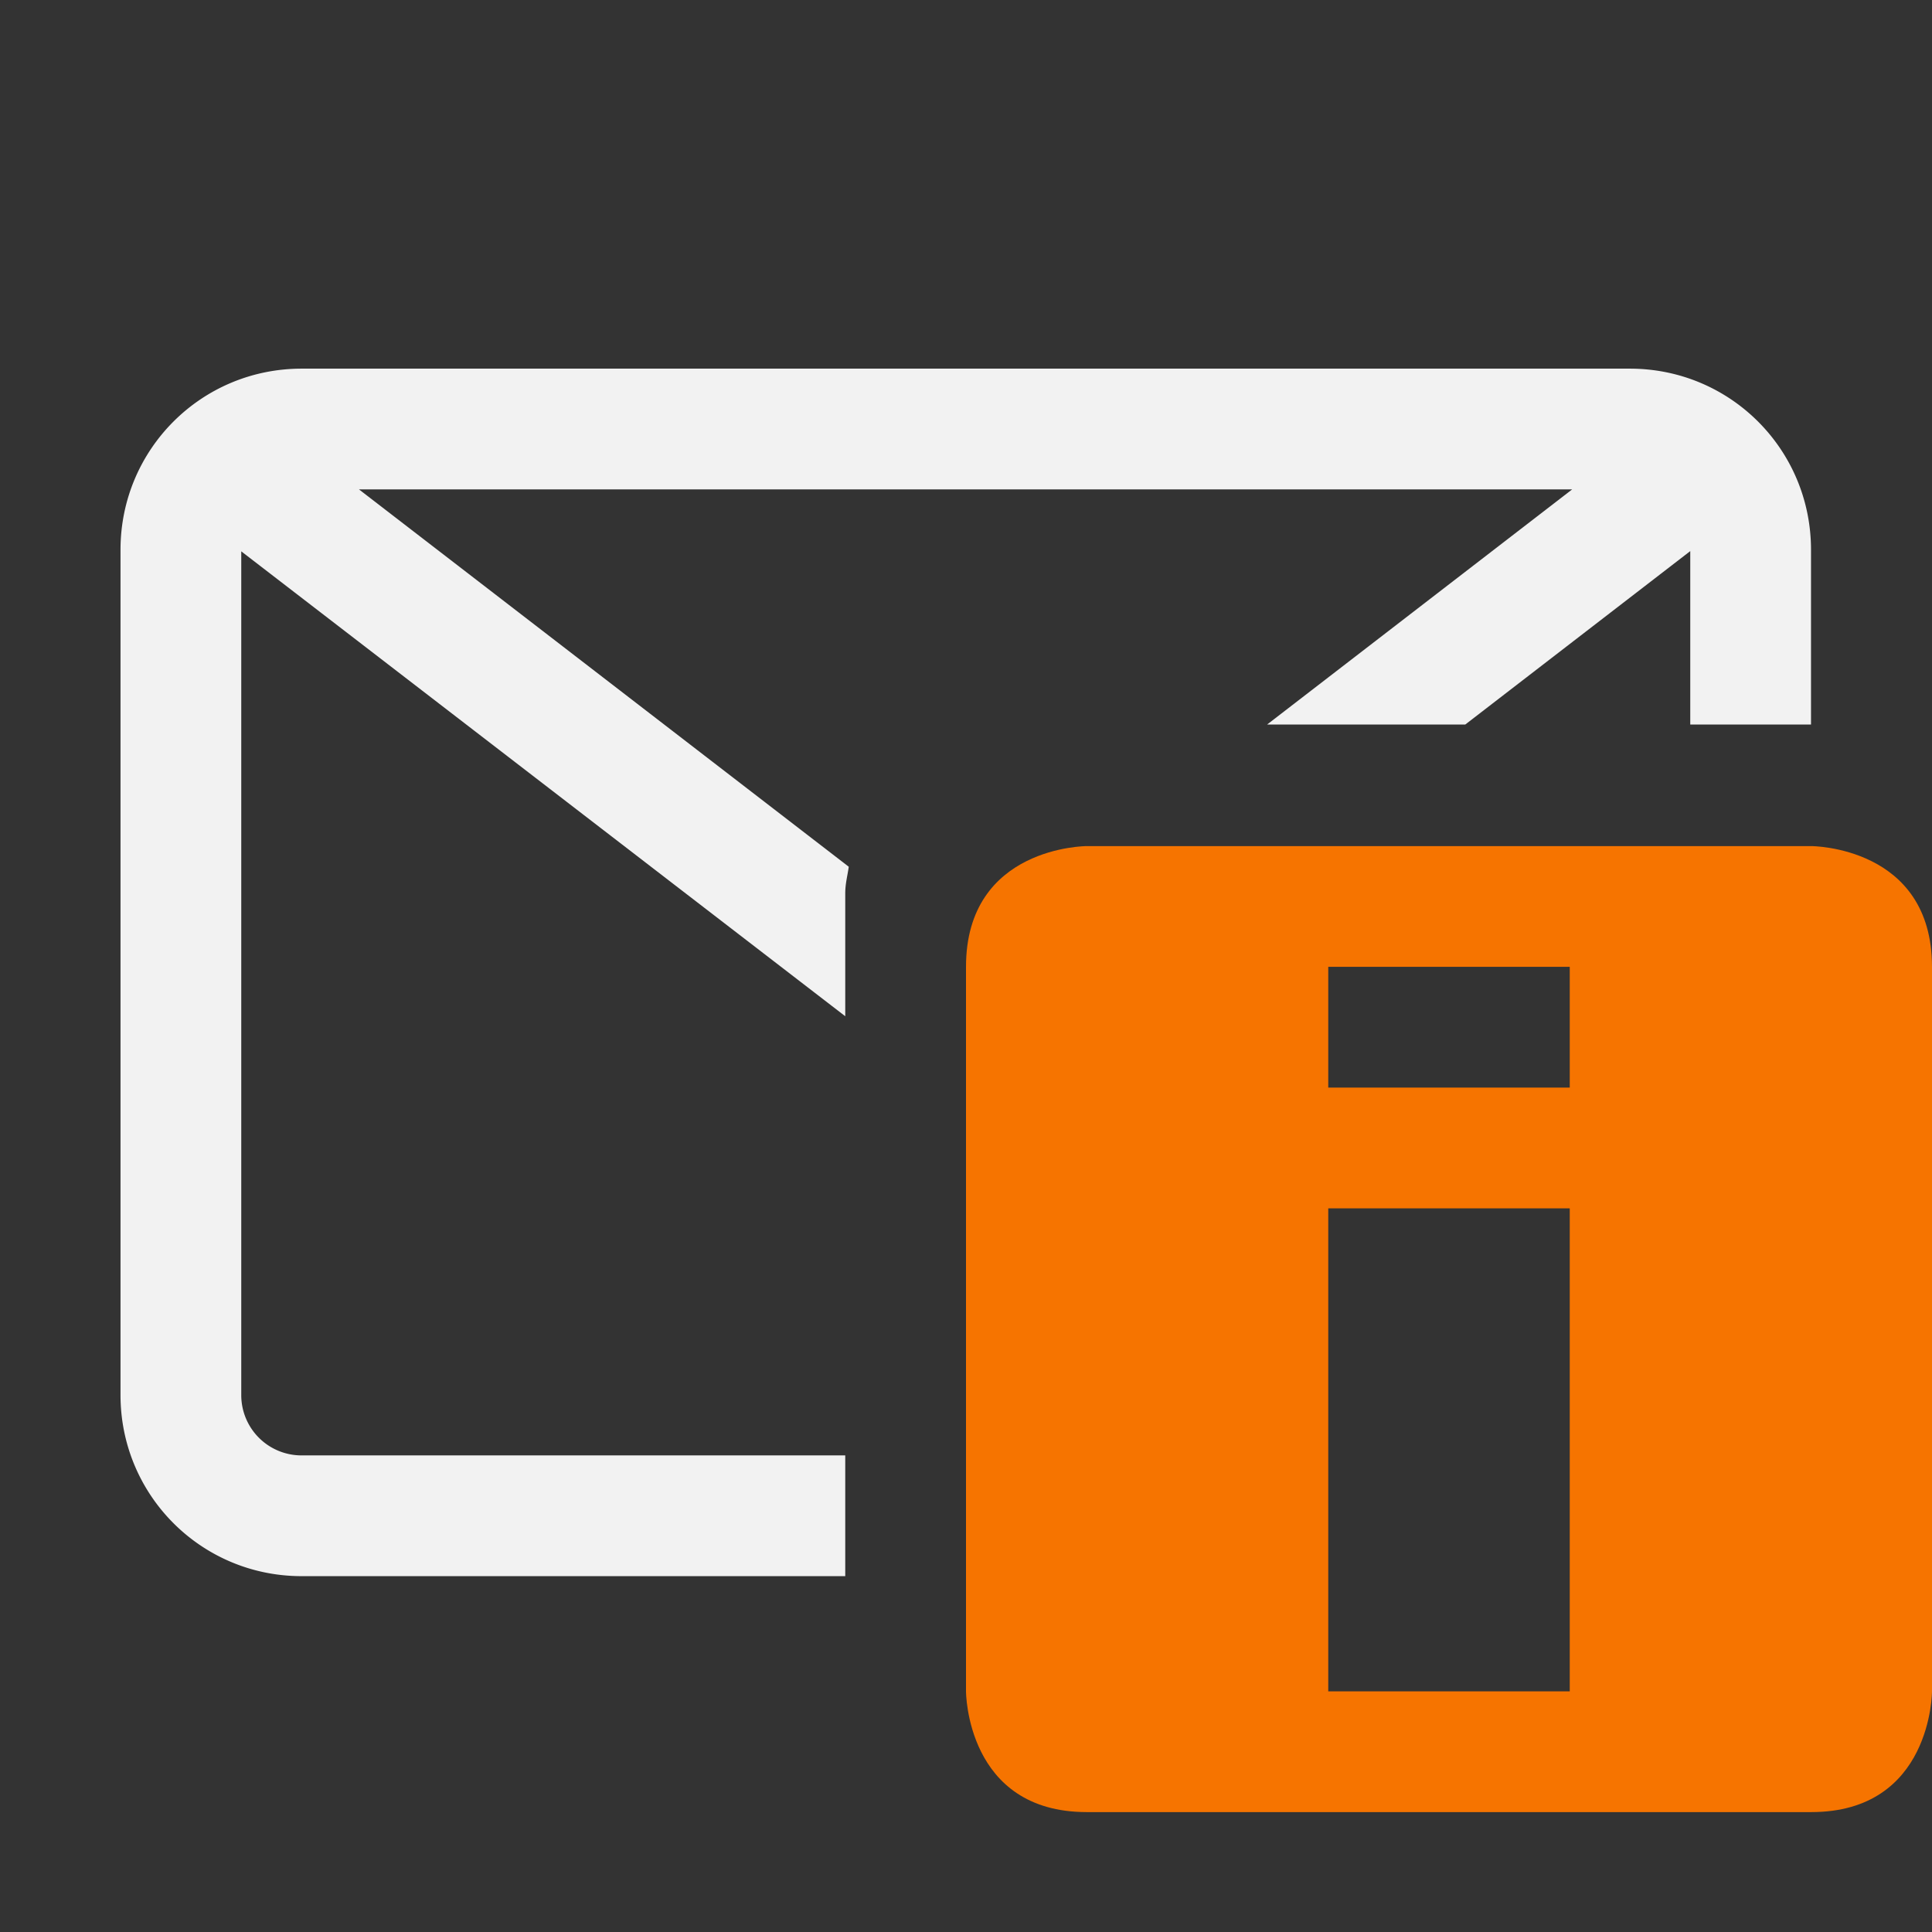 <?xml version="1.0" encoding="UTF-8" standalone="no"?>
<svg
   width="16"
   height="16"
   enable-background="new"
   version="1.1"
   id="svg2"
   sodipodi:docname="mail-mark-important-symbolic.svg"
   inkscape:version="1.4.2 (ebf0e940d0, 2025-05-08)"
   xmlns:inkscape="http://www.inkscape.org/namespaces/inkscape"
   xmlns:sodipodi="http://sodipodi.sourceforge.net/DTD/sodipodi-0.dtd"
   xmlns="http://www.w3.org/2000/svg"
   xmlns:svg="http://www.w3.org/2000/svg">
  <rect width="100%" height="100%" fill="#333333" stroke="none"/>
  <sodipodi:namedview
     id="namedview2"
     pagecolor="#ffffff"
     bordercolor="#000000"
     borderopacity="0.25"
     inkscape:showpageshadow="2"
     inkscape:pageopacity="0.0"
     inkscape:pagecheckerboard="0"
     inkscape:deskcolor="#d1d1d1"
     inkscape:zoom="49.6875"
     inkscape:cx="8"
     inkscape:cy="8"
     inkscape:window-width="1920"
     inkscape:window-height="1010"
     inkscape:window-x="0"
     inkscape:window-y="0"
     inkscape:window-maximized="1"
     inkscape:current-layer="svg2" />
  <defs
      id="defs1">
      <style
          id="current-color-scheme"
          type="text/css">
          .ColorScheme-Text { color:#f2f2f2; }
          .ColorScheme-NeutralText { color:#f67400; }
      </style>
  </defs>
  <path
     id="path1"
     style="fill:currentColor"
     class="ColorScheme-Text warning"
     d="M 2.498 3.053 C 1.667 3.053 0.998 3.722 0.998 4.553 L 0.998 11.553 C 0.998 12.383 1.667 13.053 2.498 13.053 L 7 13.053 L 7 12.053 L 2.498 12.053 A 0.499 0.499 0 0 1 1.998 11.553 L 1.998 4.566 L 7 8.416 L 7 7.4 C 7 7.316 7.019 7.252 7.029 7.178 L 2.973 4.053 L 13.02 4.053 L 10.494 6 L 12.135 6 L 13.998 4.564 L 13.998 6 L 14.998 6 L 14.998 4.553 C 14.998 3.722 14.329 3.053 13.498 3.053 L 2.498 3.053 z " />
  <path
     class="ColorScheme-NeutralText"
     d="M9 15.007c-1 0-1-1-1-1v-6c0-1 1-1 1-1h6s1 0 1 1v6s0 1-1 1zm2-1h2v-4h-2zm0-5h2v-1h-2z"
     style="fill:currentColor"
     id="path2" />
</svg>
